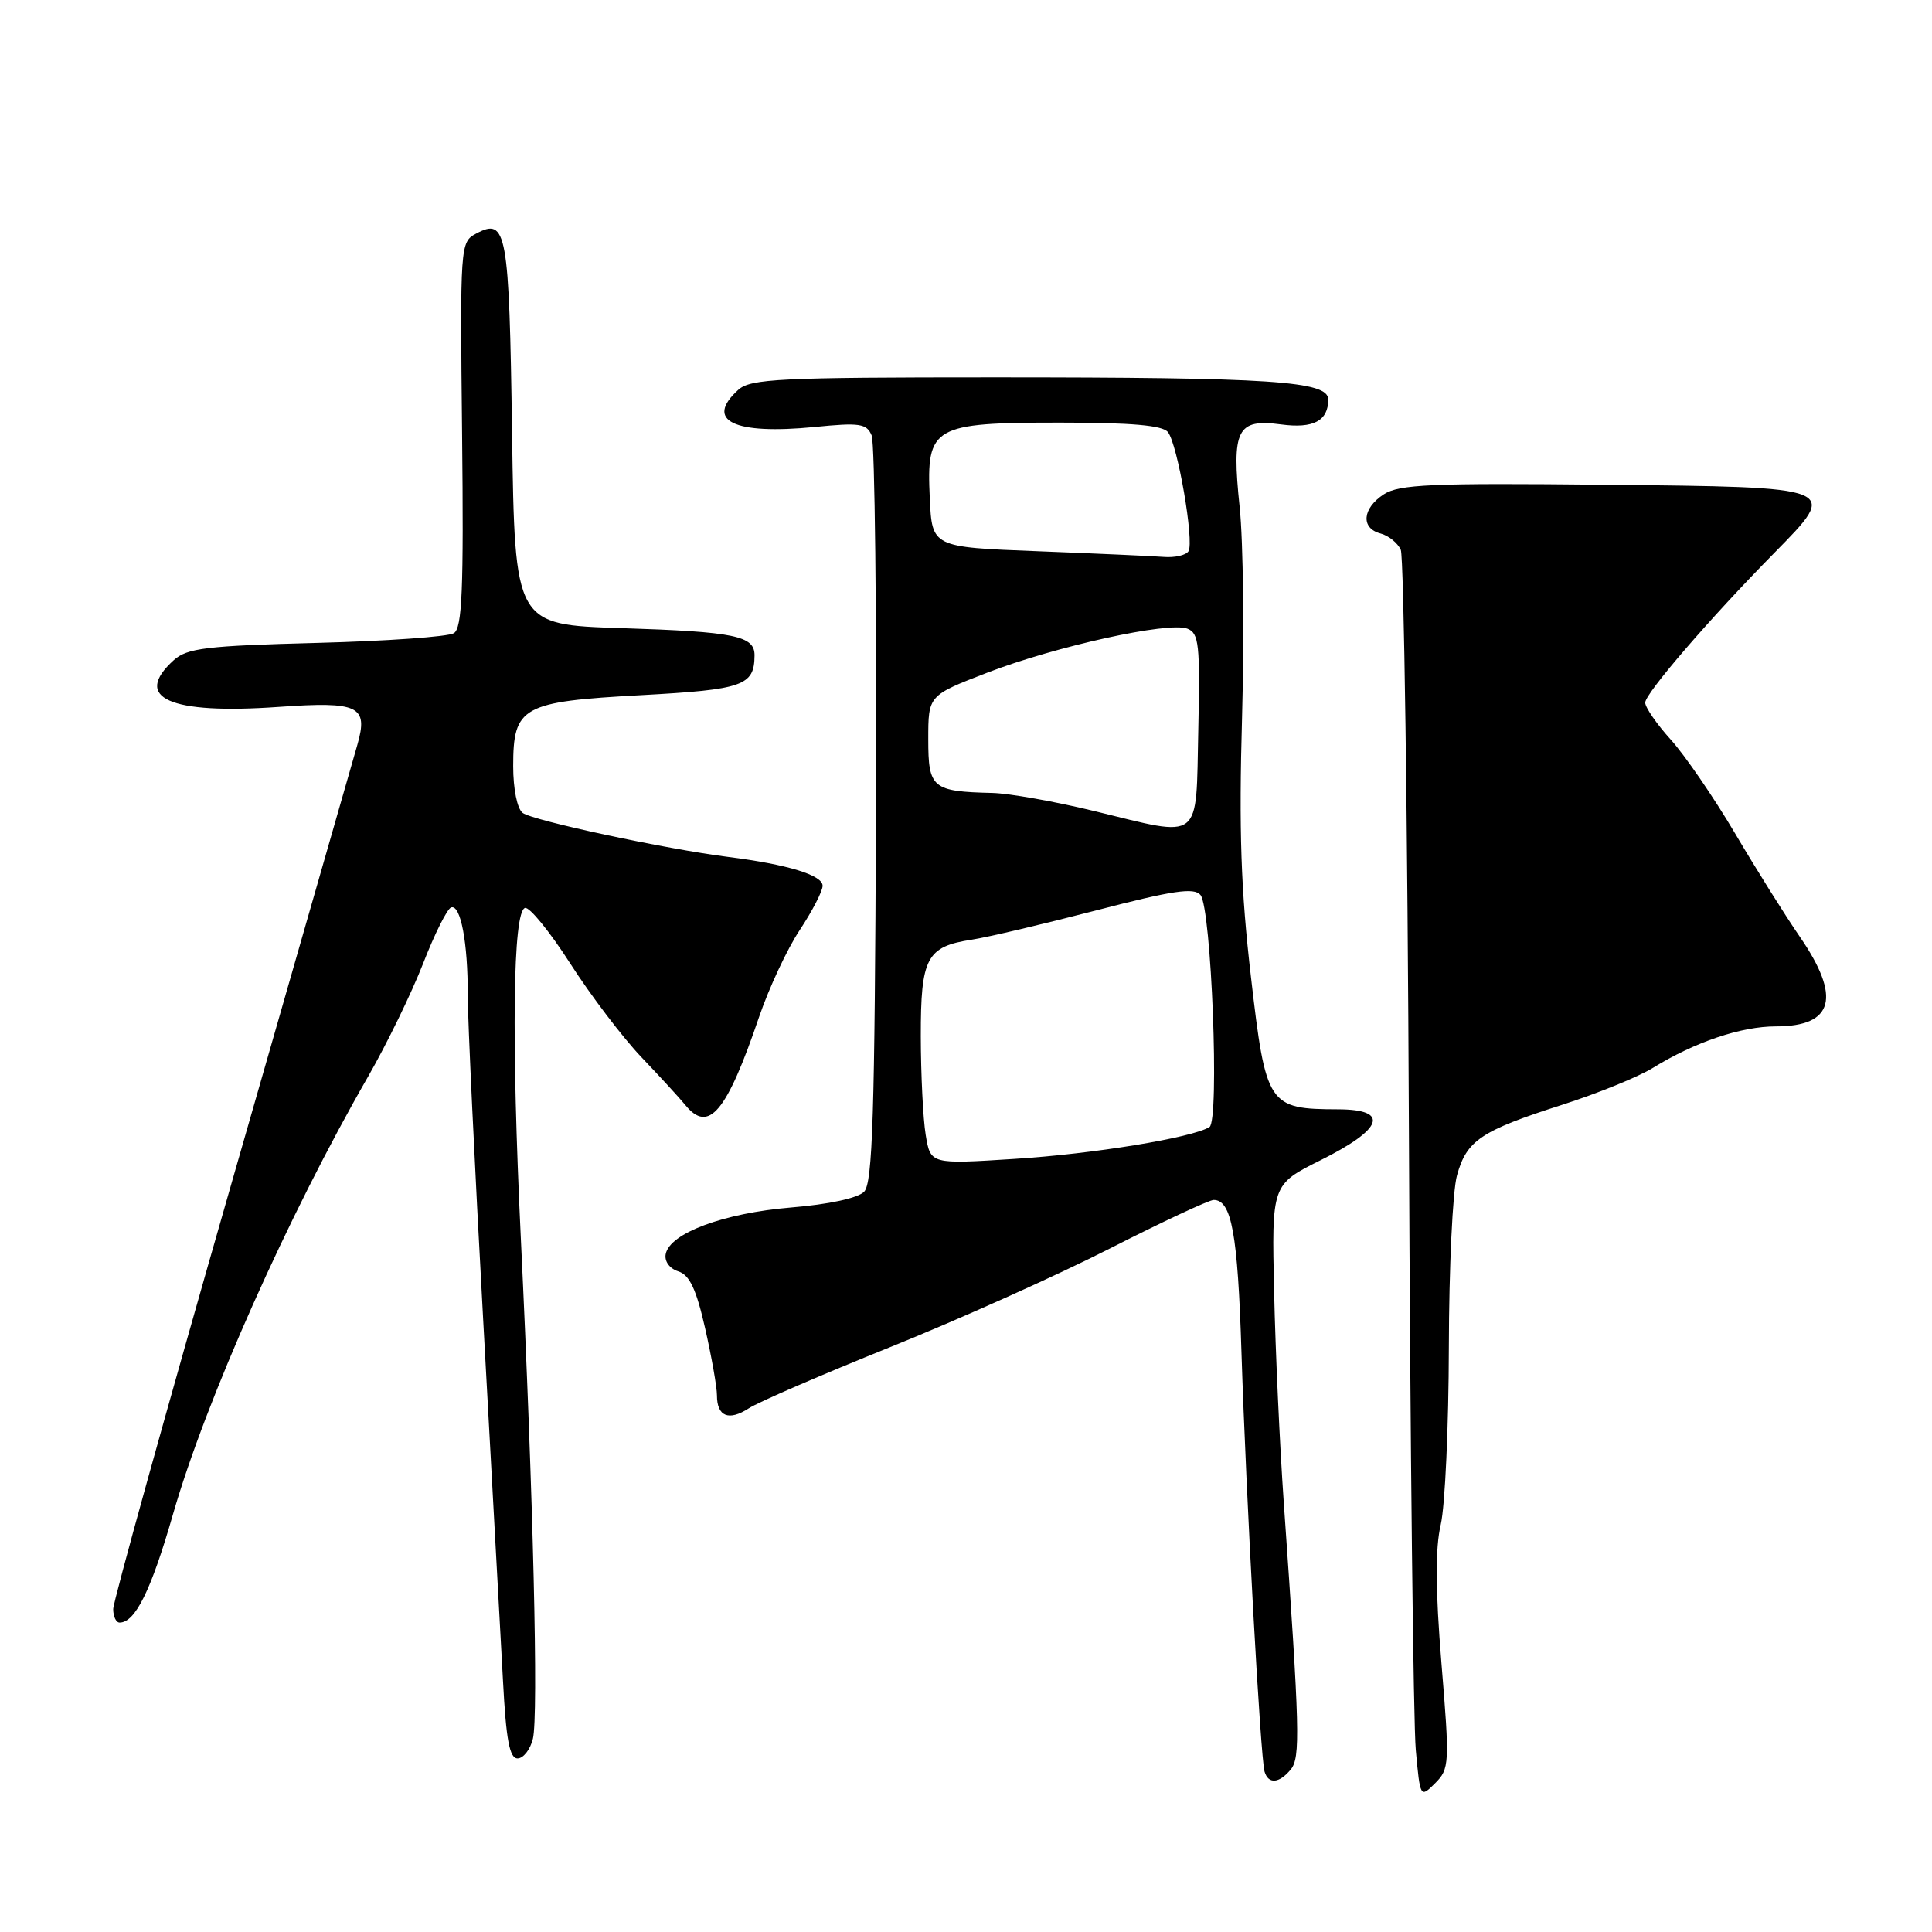 <?xml version="1.0" encoding="UTF-8" standalone="no"?>
<!DOCTYPE svg PUBLIC "-//W3C//DTD SVG 1.1//EN" "http://www.w3.org/Graphics/SVG/1.1/DTD/svg11.dtd" >
<svg xmlns="http://www.w3.org/2000/svg" xmlns:xlink="http://www.w3.org/1999/xlink" version="1.1" viewBox="0 0 256 256">
 <g >
 <path fill="currentColor"
d=" M 191.00 220.40 C 190.20 210.60 190.17 205.17 190.91 202.00 C 191.48 199.53 191.96 188.95 191.98 178.50 C 192.00 168.05 192.48 157.81 193.06 155.74 C 194.34 151.10 196.23 149.84 207.00 146.39 C 211.68 144.89 217.07 142.70 219.00 141.51 C 224.60 138.06 230.71 136.00 235.32 136.00 C 242.99 136.00 244.01 132.14 238.47 124.10 C 236.53 121.28 232.66 115.10 229.87 110.37 C 227.07 105.64 223.26 100.08 221.39 98.01 C 219.53 95.95 218.00 93.74 218.00 93.10 C 218.00 91.88 226.58 81.92 235.06 73.31 C 243.75 64.47 243.93 64.55 212.60 64.23 C 189.70 63.99 185.38 64.18 183.36 65.50 C 180.50 67.37 180.29 70.00 182.93 70.69 C 183.99 70.97 185.20 71.94 185.61 72.85 C 186.02 73.76 186.51 108.47 186.69 150.00 C 186.86 191.53 187.28 228.37 187.60 231.88 C 188.18 238.23 188.19 238.25 190.17 236.28 C 192.06 234.38 192.10 233.73 191.00 220.40 Z  M 171.02 234.48 C 172.33 232.90 172.24 229.40 170.10 199.00 C 169.58 191.57 169.00 179.08 168.83 171.23 C 168.50 156.97 168.50 156.97 174.99 153.73 C 183.30 149.59 184.19 147.01 177.32 146.99 C 168.03 146.96 167.74 146.53 165.76 129.47 C 164.42 117.94 164.15 110.02 164.58 95.00 C 164.88 84.28 164.74 71.75 164.26 67.18 C 163.18 56.89 163.90 55.46 169.76 56.24 C 174.03 56.81 176.00 55.77 176.00 52.94 C 176.00 50.49 168.61 50.00 131.68 50.00 C 103.29 50.00 99.45 50.19 97.83 51.65 C 93.32 55.74 97.21 57.63 107.93 56.58 C 113.92 55.98 114.84 56.12 115.50 57.70 C 115.92 58.69 116.17 81.33 116.07 108.00 C 115.91 147.75 115.63 156.75 114.50 157.91 C 113.66 158.76 109.81 159.59 104.81 160.00 C 95.91 160.74 88.74 163.40 88.21 166.17 C 88.02 167.13 88.72 168.09 89.87 168.46 C 91.37 168.93 92.25 170.80 93.43 175.99 C 94.29 179.79 95.00 183.79 95.00 184.89 C 95.00 187.70 96.56 188.33 99.22 186.61 C 100.47 185.79 108.87 182.16 117.88 178.53 C 126.89 174.91 139.99 169.03 146.99 165.47 C 153.98 161.91 160.21 159.00 160.82 159.00 C 163.19 159.00 164.01 163.45 164.50 179.17 C 165.11 198.27 167.02 232.94 167.56 234.75 C 168.07 236.44 169.49 236.32 171.02 234.48 Z  M 70.61 230.40 C 71.36 227.43 70.66 198.36 69.01 164.00 C 67.75 137.60 67.96 120.84 69.56 120.31 C 70.14 120.12 72.84 123.43 75.56 127.67 C 78.28 131.91 82.53 137.50 85.00 140.09 C 87.47 142.68 90.08 145.53 90.79 146.40 C 93.90 150.25 96.28 147.41 100.60 134.70 C 101.90 130.90 104.31 125.73 105.98 123.22 C 107.64 120.71 109.00 118.08 109.00 117.37 C 109.00 115.96 104.34 114.54 96.50 113.55 C 88.19 112.50 70.58 108.73 69.25 107.71 C 68.53 107.16 68.00 104.54 68.00 101.53 C 68.00 93.61 69.15 92.97 84.99 92.11 C 98.49 91.37 99.95 90.86 99.98 86.86 C 100.01 84.25 97.40 83.71 82.36 83.23 C 68.22 82.78 68.22 82.78 67.85 57.44 C 67.47 30.60 67.14 28.78 63.08 30.96 C 60.98 32.08 60.96 32.46 61.23 57.58 C 61.45 78.17 61.24 83.22 60.14 83.90 C 59.40 84.37 51.20 84.95 41.93 85.19 C 27.34 85.57 24.80 85.88 23.03 87.47 C 17.50 92.48 22.44 94.69 36.90 93.67 C 47.56 92.92 48.83 93.53 47.35 98.70 C 46.75 100.79 39.23 127.01 30.63 156.96 C 22.03 186.91 15.00 212.23 15.00 213.21 C 15.00 214.19 15.38 215.00 15.85 215.00 C 17.92 215.00 20.03 210.72 22.93 200.62 C 27.27 185.54 38.19 161.05 48.77 142.66 C 51.25 138.34 54.53 131.60 56.06 127.68 C 57.58 123.76 59.26 120.41 59.78 120.24 C 61.04 119.82 62.00 124.91 61.98 131.88 C 61.97 134.97 62.89 154.38 64.03 175.00 C 65.17 195.62 66.35 217.11 66.65 222.75 C 67.06 230.55 67.52 233.00 68.58 233.00 C 69.34 233.00 70.26 231.83 70.61 230.40 Z  M 122.66 150.38 C 122.31 148.25 122.02 142.37 122.01 137.32 C 122.00 126.89 122.77 125.43 128.78 124.51 C 130.83 124.20 138.24 122.45 145.26 120.63 C 155.42 117.99 158.23 117.57 159.07 118.59 C 160.52 120.34 161.61 148.50 160.26 149.34 C 157.95 150.76 144.85 152.91 134.40 153.56 C 123.30 154.27 123.30 154.27 122.66 150.38 Z  M 145.00 107.47 C 139.78 106.20 133.70 105.12 131.50 105.07 C 123.52 104.88 123.00 104.44 123.00 97.96 C 123.00 92.15 123.00 92.15 130.80 89.14 C 139.90 85.63 154.84 82.34 157.33 83.30 C 158.87 83.89 159.03 85.39 158.78 96.73 C 158.45 111.75 159.44 110.98 145.00 107.47 Z  M 137.50 73.04 C 123.50 72.50 123.50 72.50 123.20 66.00 C 122.75 56.49 123.60 56.00 140.49 56.00 C 149.90 56.00 154.05 56.36 154.75 57.25 C 156.04 58.85 158.26 71.77 157.48 73.04 C 157.15 73.57 155.67 73.91 154.19 73.79 C 152.71 73.68 145.20 73.34 137.50 73.04 Z "/>
</g>
</svg>